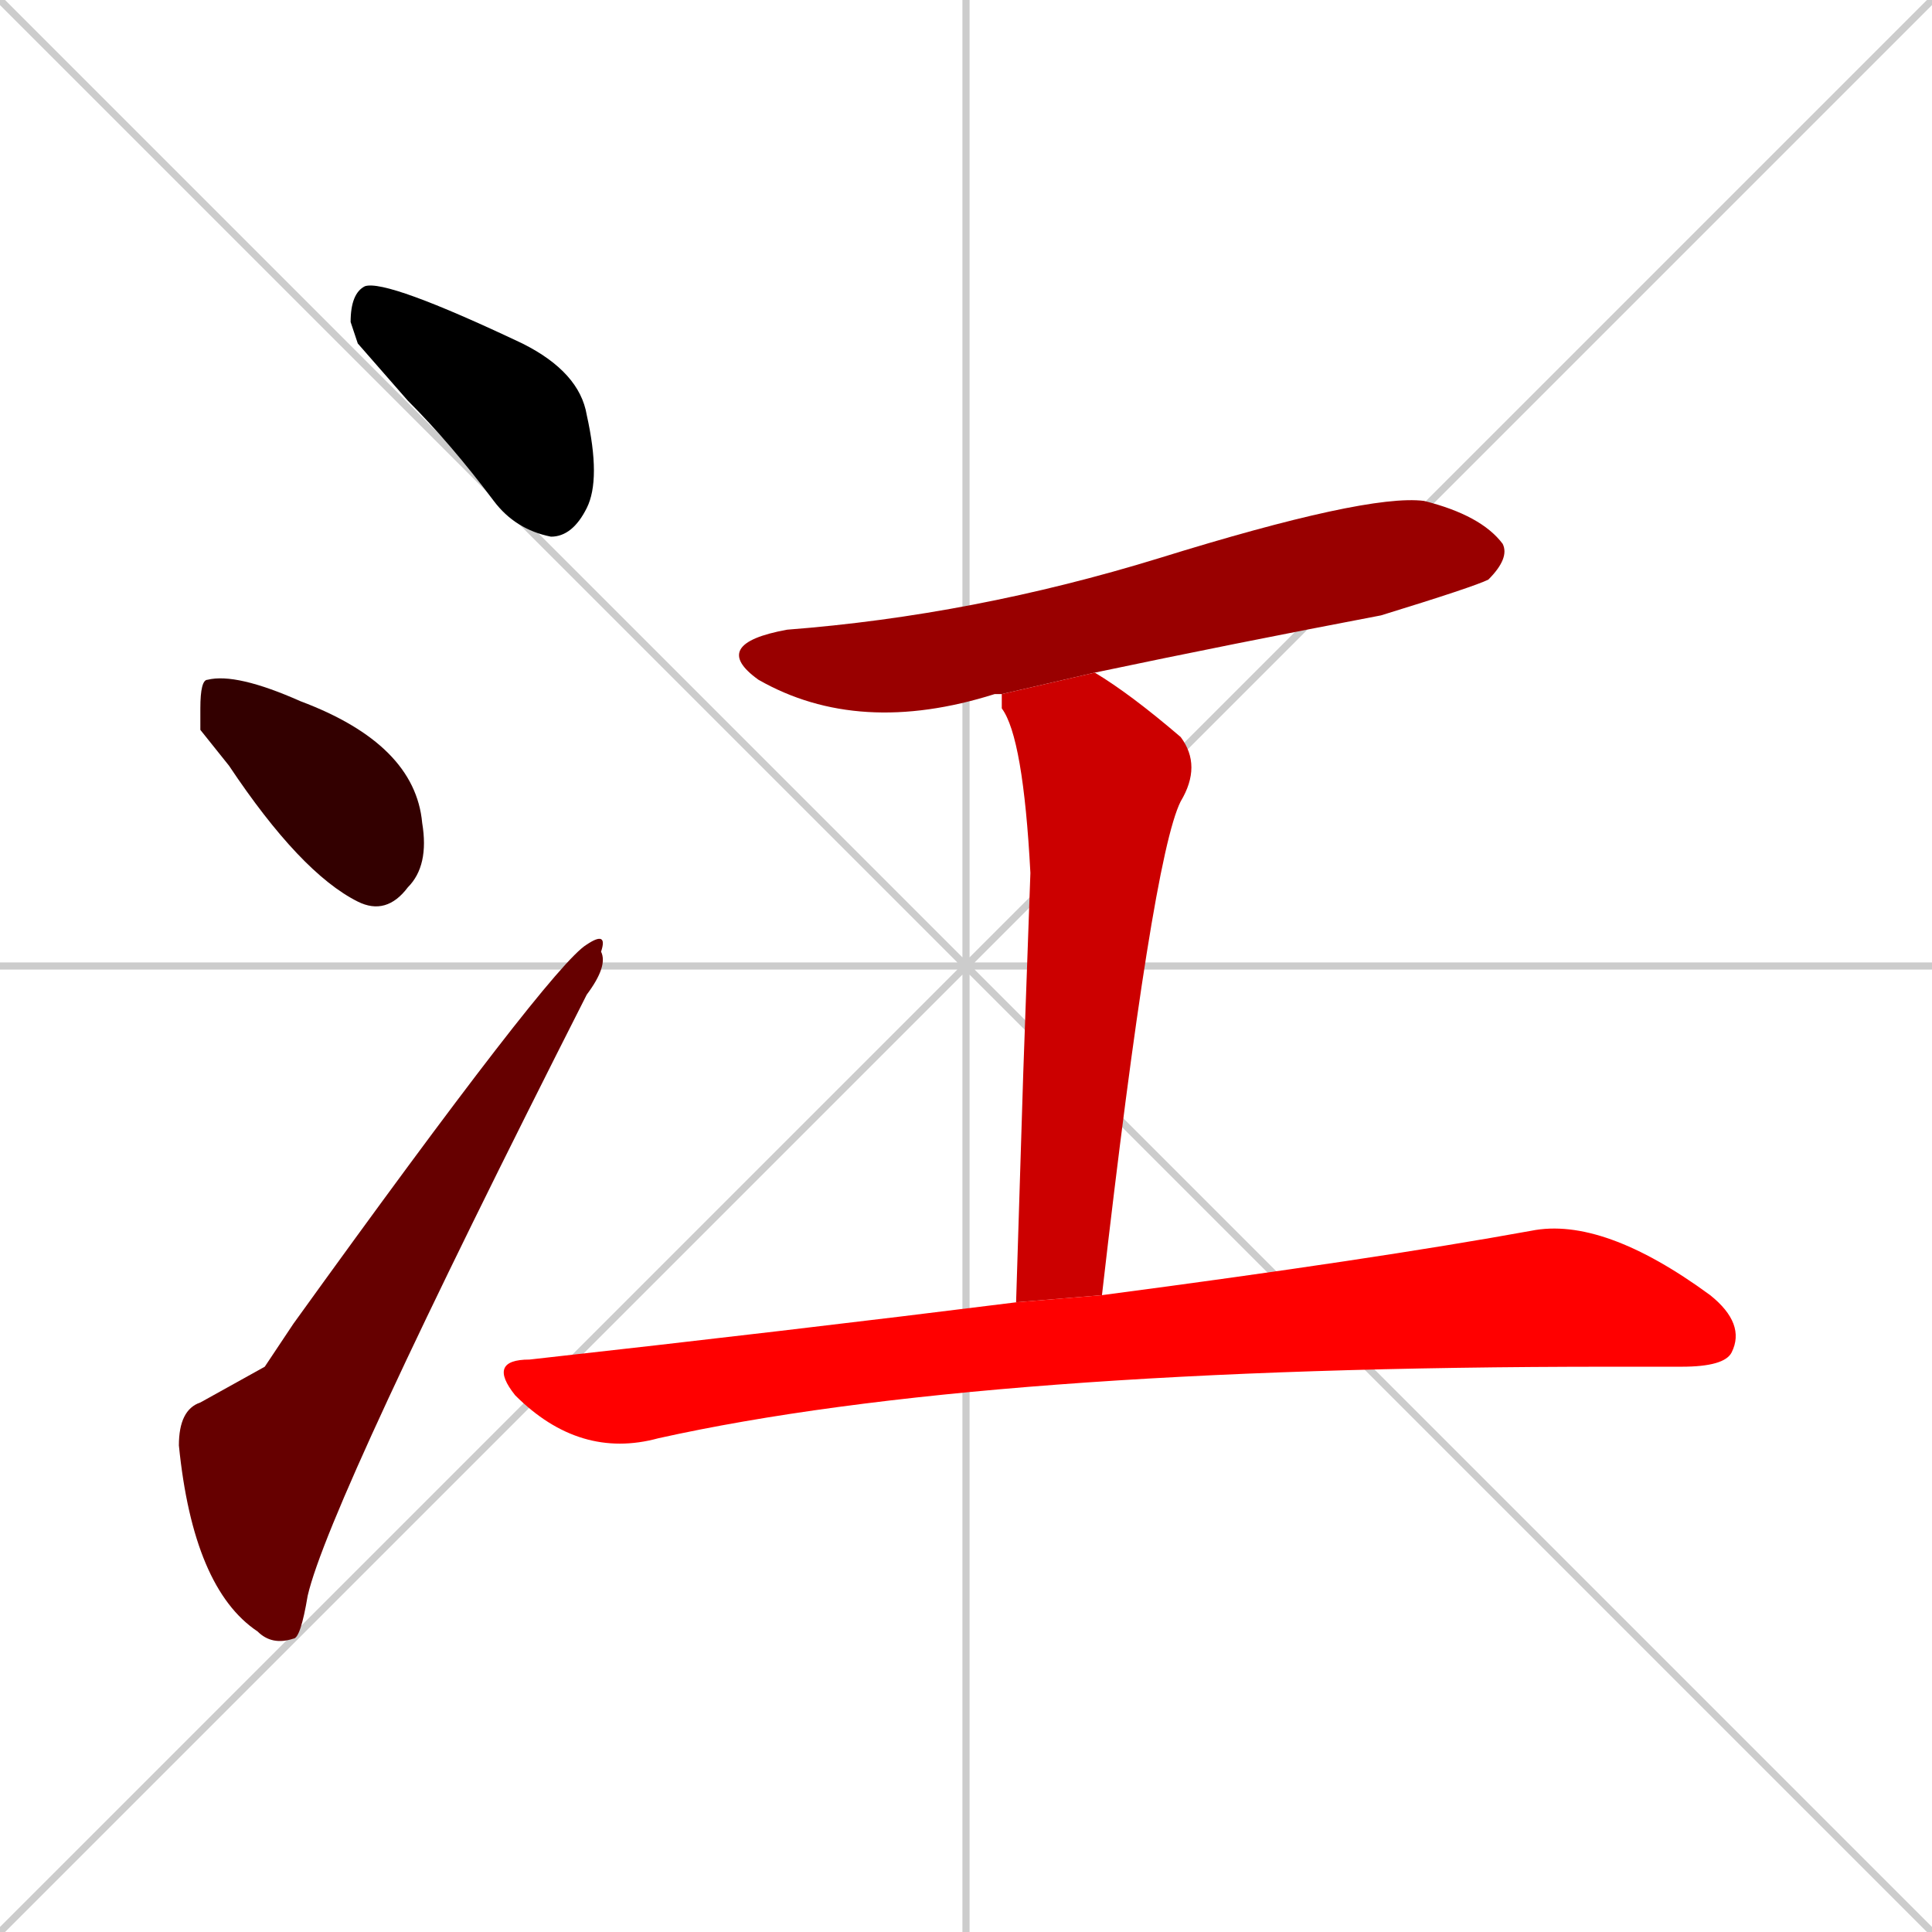<svg xmlns="http://www.w3.org/2000/svg" xmlns:xlink="http://www.w3.org/1999/xlink" width="270" height="270"><path d="M 0 0 L 270 270 M 270 0 L 0 270 M 135 0 L 135 270 M 0 135 L 270 135" stroke="#CCCCCC" /><path d="M 50 48 L 49 45 Q 49 41 51 40 Q 54 39 73 48 Q 81 52 82 58 Q 84 67 82 71 Q 80 75 77 75 Q 72 74 69 70 Q 63 62 57 56" fill="#000000" /><path d="M 28 102 L 28 99 Q 28 95 29 95 Q 33 94 42 98 Q 58 104 59 115 Q 60 121 57 124 Q 54 128 50 126 Q 42 122 32 107" fill="#330000" /><path d="M 37 191 L 41 185 Q 77 135 82 132 Q 85 130 84 133 Q 85 135 82 139 Q 46 210 43 223 Q 42 229 41 229 Q 38 230 36 228 Q 27 222 25 202 Q 25 197 28 196" fill="#660000" /><path d="M 140 97 L 139 97 Q 120 103 106 95 Q 99 90 110 88 Q 136 86 162 78 Q 191 69 199 70 Q 207 72 210 76 Q 211 78 208 81 Q 206 82 193 86 Q 172 90 153 94" fill="#990000" /><path d="M 143 150 L 144 122 Q 143 103 140 99 Q 140 98 140 97 L 153 94 Q 158 97 165 103 Q 168 107 165 112 Q 161 120 154 181 L 142 182" fill="#cc0000" /><path d="M 154 181 Q 192 176 214 172 Q 224 170 239 181 Q 244 185 242 189 Q 241 191 235 191 Q 230 191 225 191 Q 137 191 92 201 Q 81 204 72 195 Q 68 190 74 190 Q 110 186 142 182" fill="#ff0000" /></svg>
